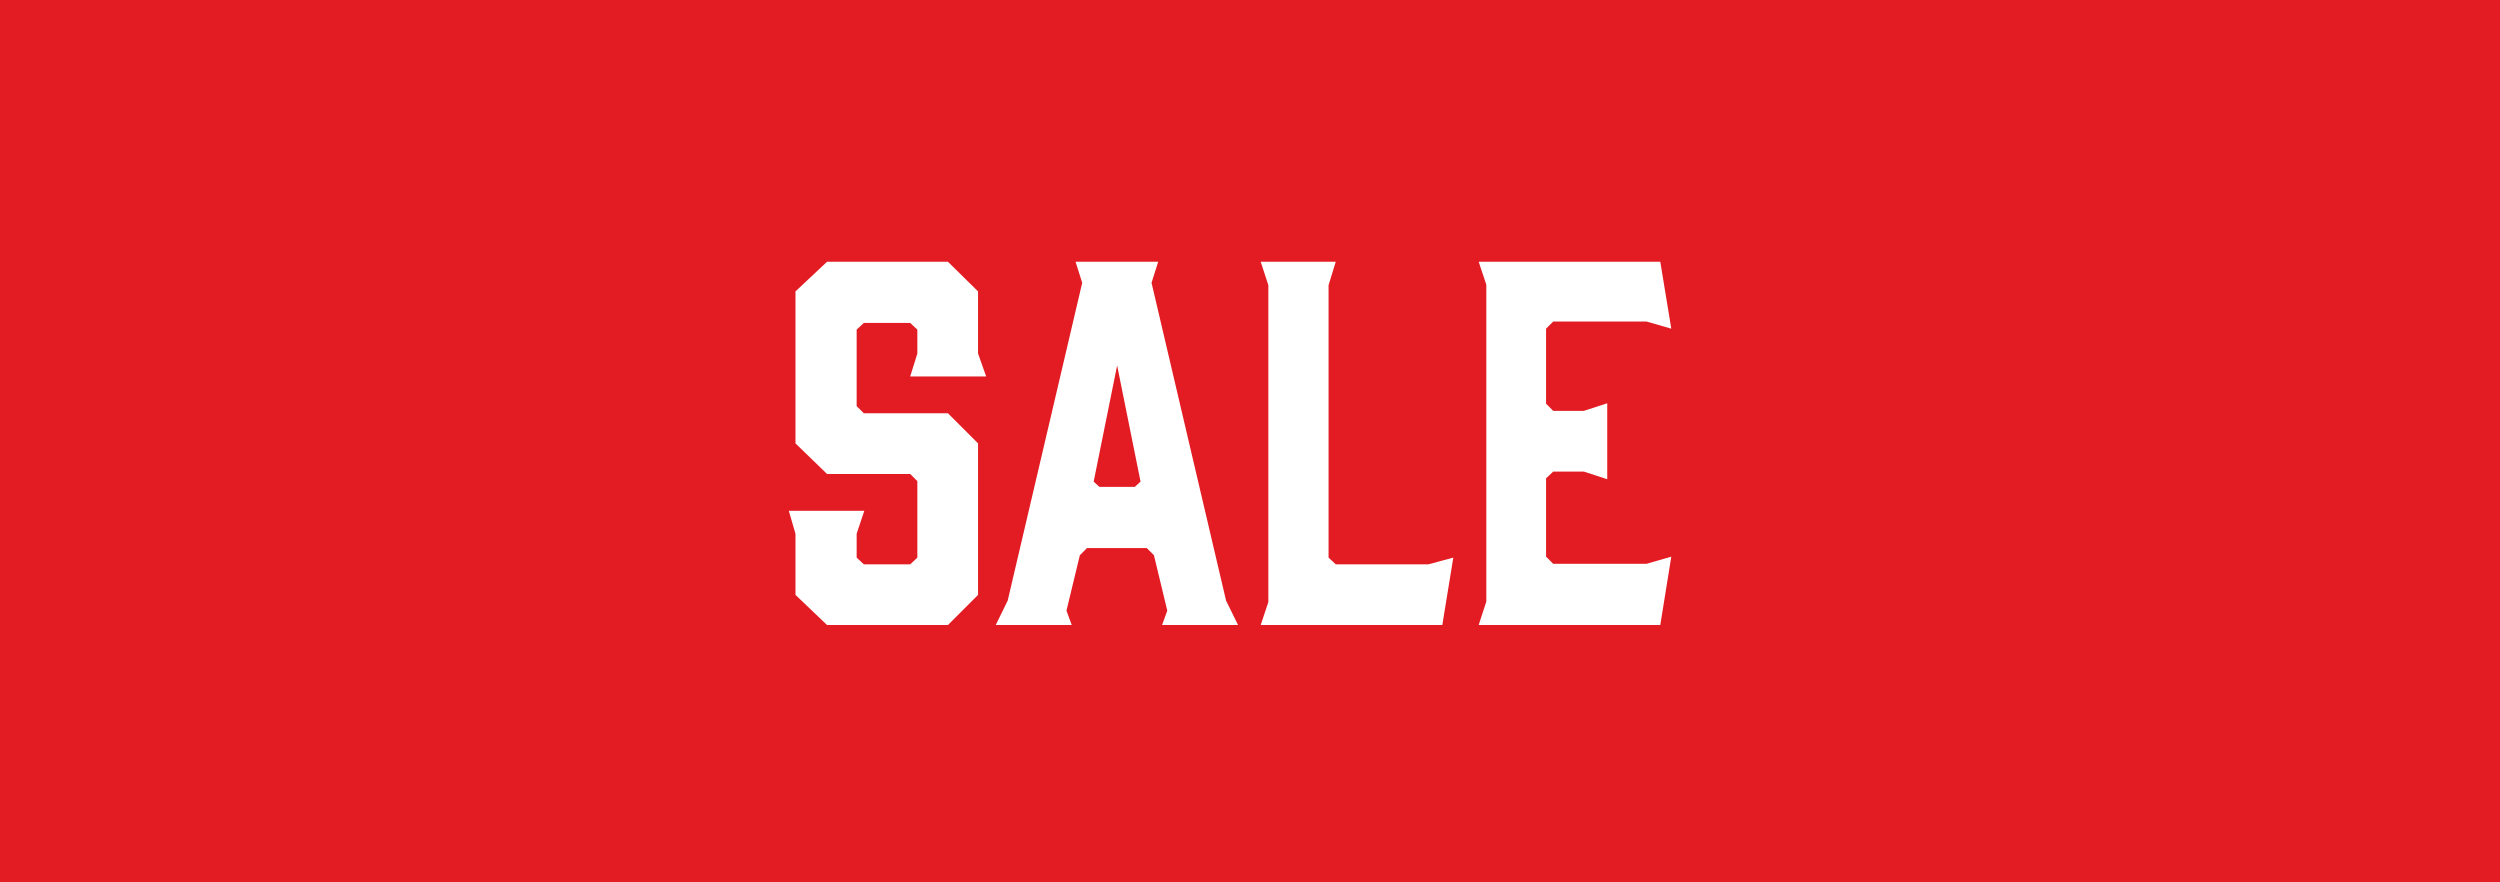 <svg width="68" height="24" viewBox="0 0 68 24" fill="none" xmlns="http://www.w3.org/2000/svg">
<rect width="68" height="24" fill="#E31B23"/>
<path d="M26.603 9.616V7.926L25.784 7.12H22.495L21.637 7.926V12.06L22.495 12.892H24.757L24.952 13.087V15.167L24.757 15.349H23.496L23.301 15.167V14.517L23.509 13.893H21.455L21.637 14.517V16.181L22.495 17H25.784L26.603 16.181V12.06L25.784 11.241H23.496L23.301 11.046V8.966L23.496 8.784H24.757L24.952 8.966V9.616L24.757 10.24H26.824L26.603 9.616Z" fill="white"/>
<path d="M33.349 16.337L31.322 7.692L31.503 7.12H29.255L29.436 7.692L27.409 16.337L27.084 17H29.151L29.008 16.61L29.372 15.102L29.567 14.907H31.192L31.387 15.102L31.75 16.61L31.608 17H33.675L33.349 16.337ZM29.748 13.1L30.386 9.941L31.023 13.1L30.866 13.243H29.904L29.748 13.1Z" fill="white"/>
<path d="M39.53 15.167L38.854 15.349H36.332L36.137 15.167V7.757L36.332 7.12H34.291L34.499 7.757V16.376L34.291 17H39.231L39.53 15.167Z" fill="white"/>
<path d="M45.16 17L45.459 15.141L44.783 15.336H42.248L42.053 15.141V13.009L42.248 12.827H43.08L43.717 13.035V10.968L43.08 11.176H42.248L42.053 10.981V8.94L42.248 8.745H44.783L45.459 8.94L45.16 7.12H40.22L40.428 7.744V16.363L40.22 17H45.16Z" fill="white"/>
</svg>
